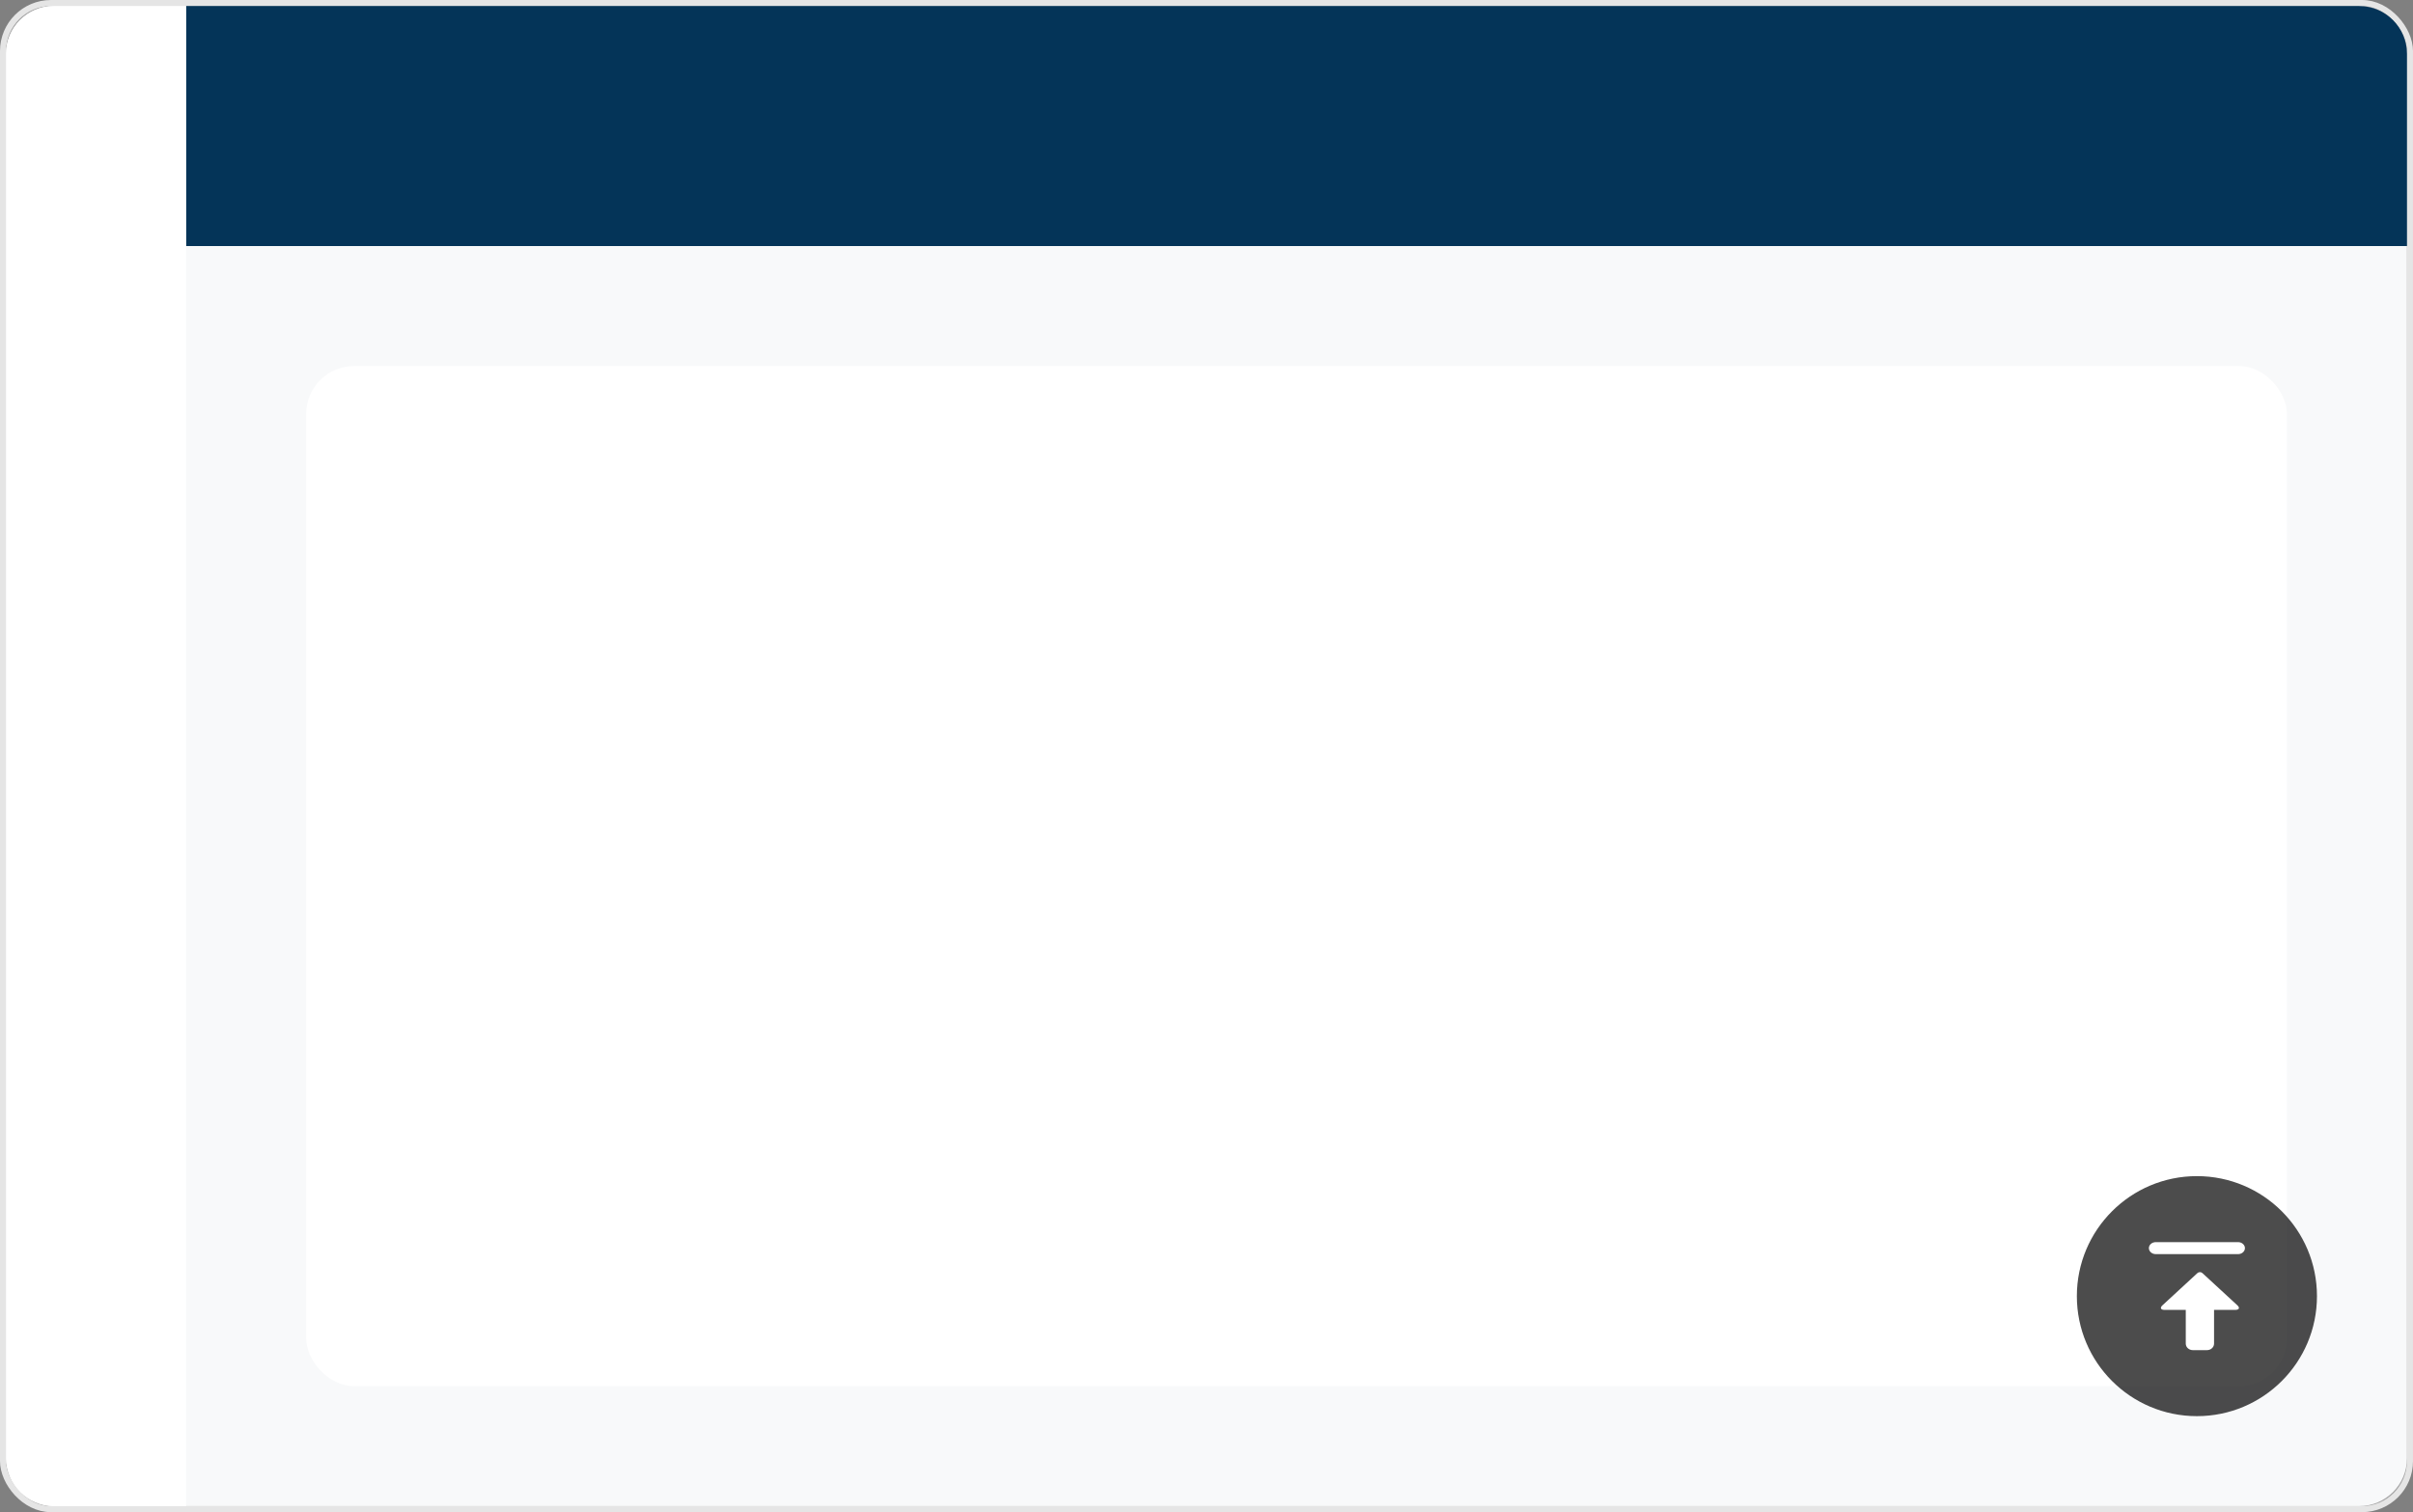 <?xml version="1.0" encoding="UTF-8"?>
<svg width="402px" height="252px" viewBox="0 0 402 252" version="1.1" xmlns="http://www.w3.org/2000/svg" xmlns:xlink="http://www.w3.org/1999/xlink">
    <rect x="0" y="0" width="402" height="252" fill="#808080" stroke="none"/>
    <title>backtop02</title>
    <defs>
        <rect id="path-1" x="0" y="0" width="400" height="250" rx="8"></rect>
    </defs>
    <g id="XXXGuideline" stroke="none" stroke-width="1" fill="none" fill-rule="evenodd">
        <g id="Guideline_導航" transform="translate(-959, -1196)">
            <g id="🌑BackTop" transform="translate(950, 905)">
                <g id="backtop02" transform="translate(10, 292)">
                    <g id="Rectangle">
                        <use fill="#F5F6F8" xlink:href="#path-1"></use>
                        <rect stroke="#E5E5E5" stroke-width="1" fill-opacity="0.3" fill="#FFFFFF" x="-0.5" y="-0.5" width="401" height="251" rx="8"></rect>
                    </g>
                    <path d="M30,0 L392,0 C396.418,-8.11624501e-16 400,3.582 400,8 L400,40 L400,40 L30,40 L30,0 Z" id="Rectangle" fill="#043458"></path>
                    <path d="M8,0 L30,0 L30,0 L30,250 L8,250 C3.582,250 5.41083001e-16,246.418 0,242 L0,8 C-5.41083001e-16,3.582 3.582,8.11624501e-16 8,0 Z" id="Rectangle" fill="#FFFFFF"></path>
                    <g id="Group-2" transform="translate(50, 60)" fill="#FFFFFF">
                        <rect id="Rectangle-Copy-6" x="0" y="0" width="330" height="170" rx="8"></rect>
                    </g>
                    <g id="Group" transform="translate(345, 195)">
                        <circle id="Oval-3" fill-opacity="0.7" fill="#000000" cx="20" cy="20" r="20"></circle>
                        <path d="M20.084,23.841 C20.314,24.053 20.686,24.053 20.916,23.841 L26.735,18.475 C27.195,18.051 27.04,17.708 26.39,17.708 L22.856,17.708 L22.856,12.084 C22.856,11.485 22.329,11 21.678,11 L19.322,11 C18.671,11 18.144,11.485 18.144,12.084 L18.144,17.708 L14.61,17.708 C13.959,17.708 13.805,18.052 14.265,18.475 L20.084,23.841 L20.084,23.841 Z M26.857,27 L13.143,27 C12.512,27 12,27.448 12,28 C12,28.552 12.512,29 13.143,29 L26.857,29 C27.488,29 28,28.552 28,28 C28,27.448 27.488,27 26.857,27 Z" id="Shape" fill="#FFFFFF" transform="translate(20, 20) scale(1, -1) translate(-20, -20) "></path>
                    </g>
                    <g id="Radio/Default/Normal" transform="translate(65, 131)"></g>
                </g>
            </g>
        </g>
    </g>
</svg>